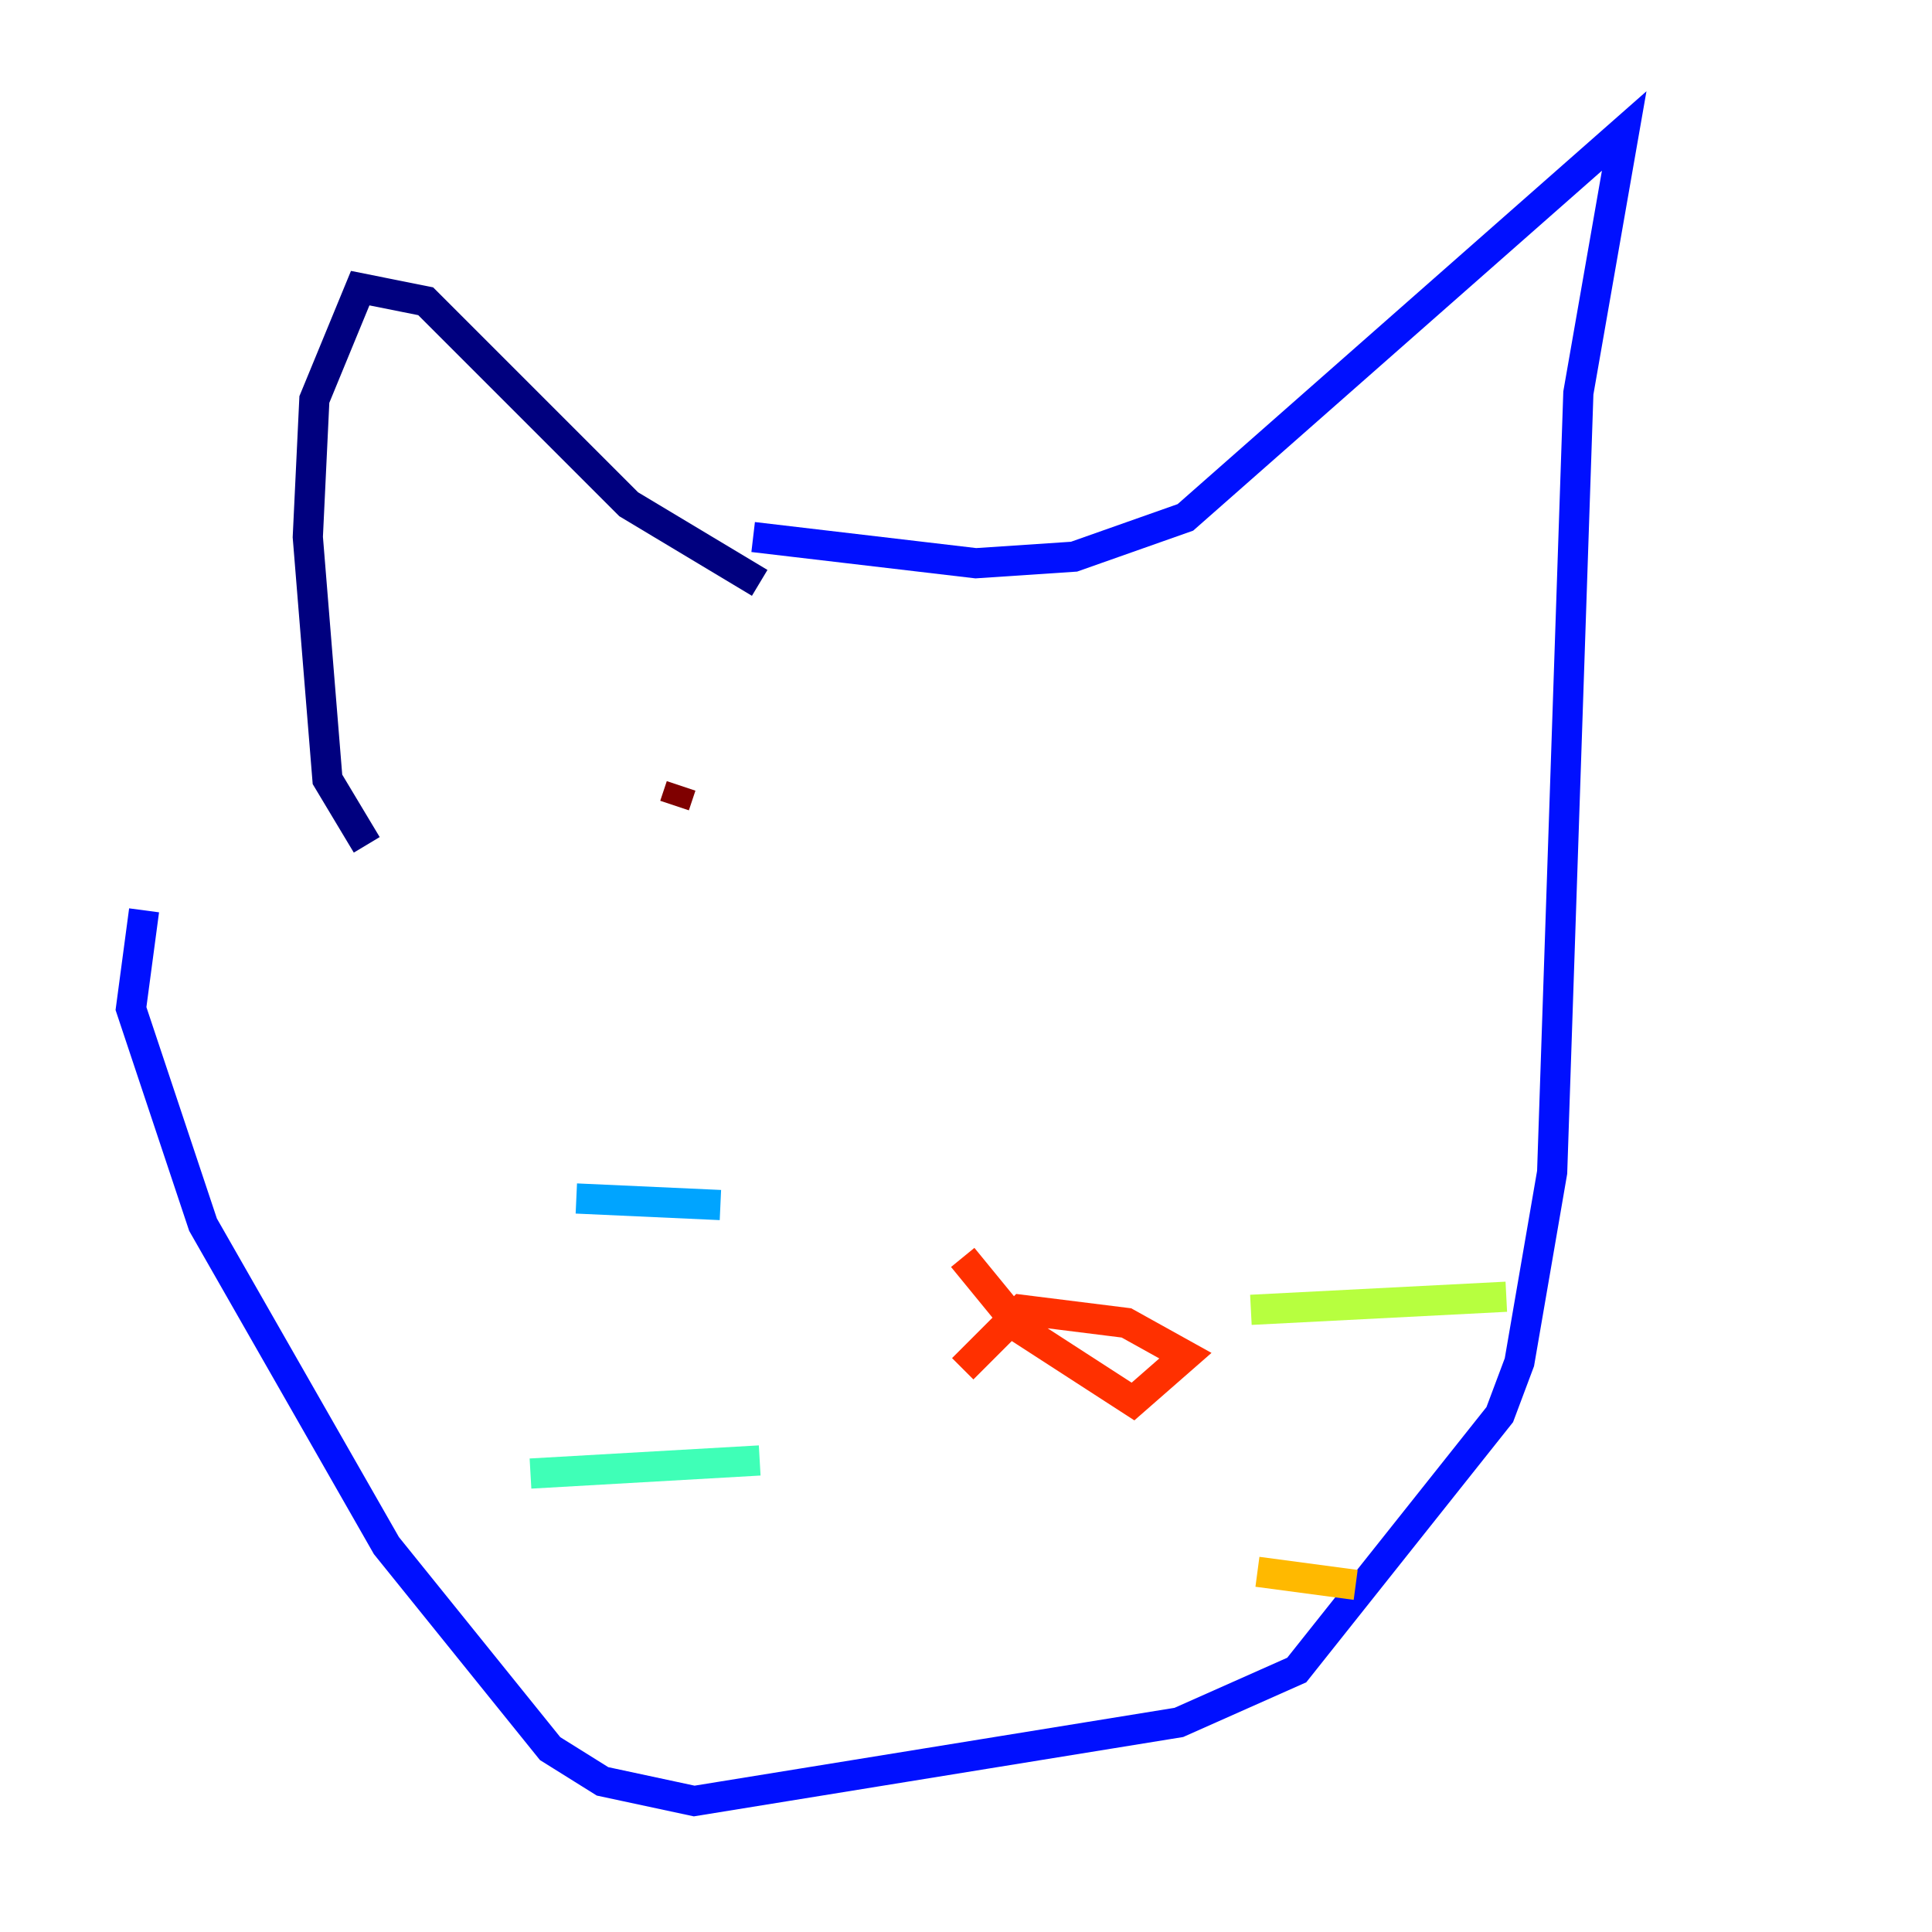 <?xml version="1.0" encoding="utf-8" ?>
<svg baseProfile="tiny" height="128" version="1.2" viewBox="0,0,128,128" width="128" xmlns="http://www.w3.org/2000/svg" xmlns:ev="http://www.w3.org/2001/xml-events" xmlns:xlink="http://www.w3.org/1999/xlink"><defs /><polyline fill="none" points="24.298,55.973 21.695,51.634 20.393,35.58 20.827,26.468 23.864,19.091 28.203,19.959 41.654,33.41 50.332,38.617" stroke="#00007f" stroke-width="2" /><polyline fill="none" points="49.898,35.58 64.651,37.315 71.159,36.881 78.536,34.278 107.607,8.678 104.57,26.034 102.834,77.668 100.664,90.251 99.363,93.722 85.912,110.644 78.102,114.115 45.993,119.322 39.919,118.02 36.447,115.851 25.6,102.4 13.451,81.139 8.678,66.82 9.546,60.312" stroke="#0010ff" stroke-width="2" /><polyline fill="none" points="47.729,79.837 38.183,79.403" stroke="#00a4ff" stroke-width="2" /><polyline fill="none" points="50.332,96.759 35.146,97.627" stroke="#3fffb7" stroke-width="2" /><polyline fill="none" points="82.875,86.78 99.797,85.912" stroke="#b7ff3f" stroke-width="2" /><polyline fill="none" points="83.308,104.136 89.817,105.003" stroke="#ffb900" stroke-width="2" /><polyline fill="none" points="63.783,90.685 67.688,86.78 74.63,87.647 78.536,89.817 75.064,92.854 67.688,88.081 63.783,83.308" stroke="#ff3000" stroke-width="2" /><polyline fill="none" points="44.691,53.37 45.125,52.068" stroke="#7f0000" stroke-width="2" /></svg>